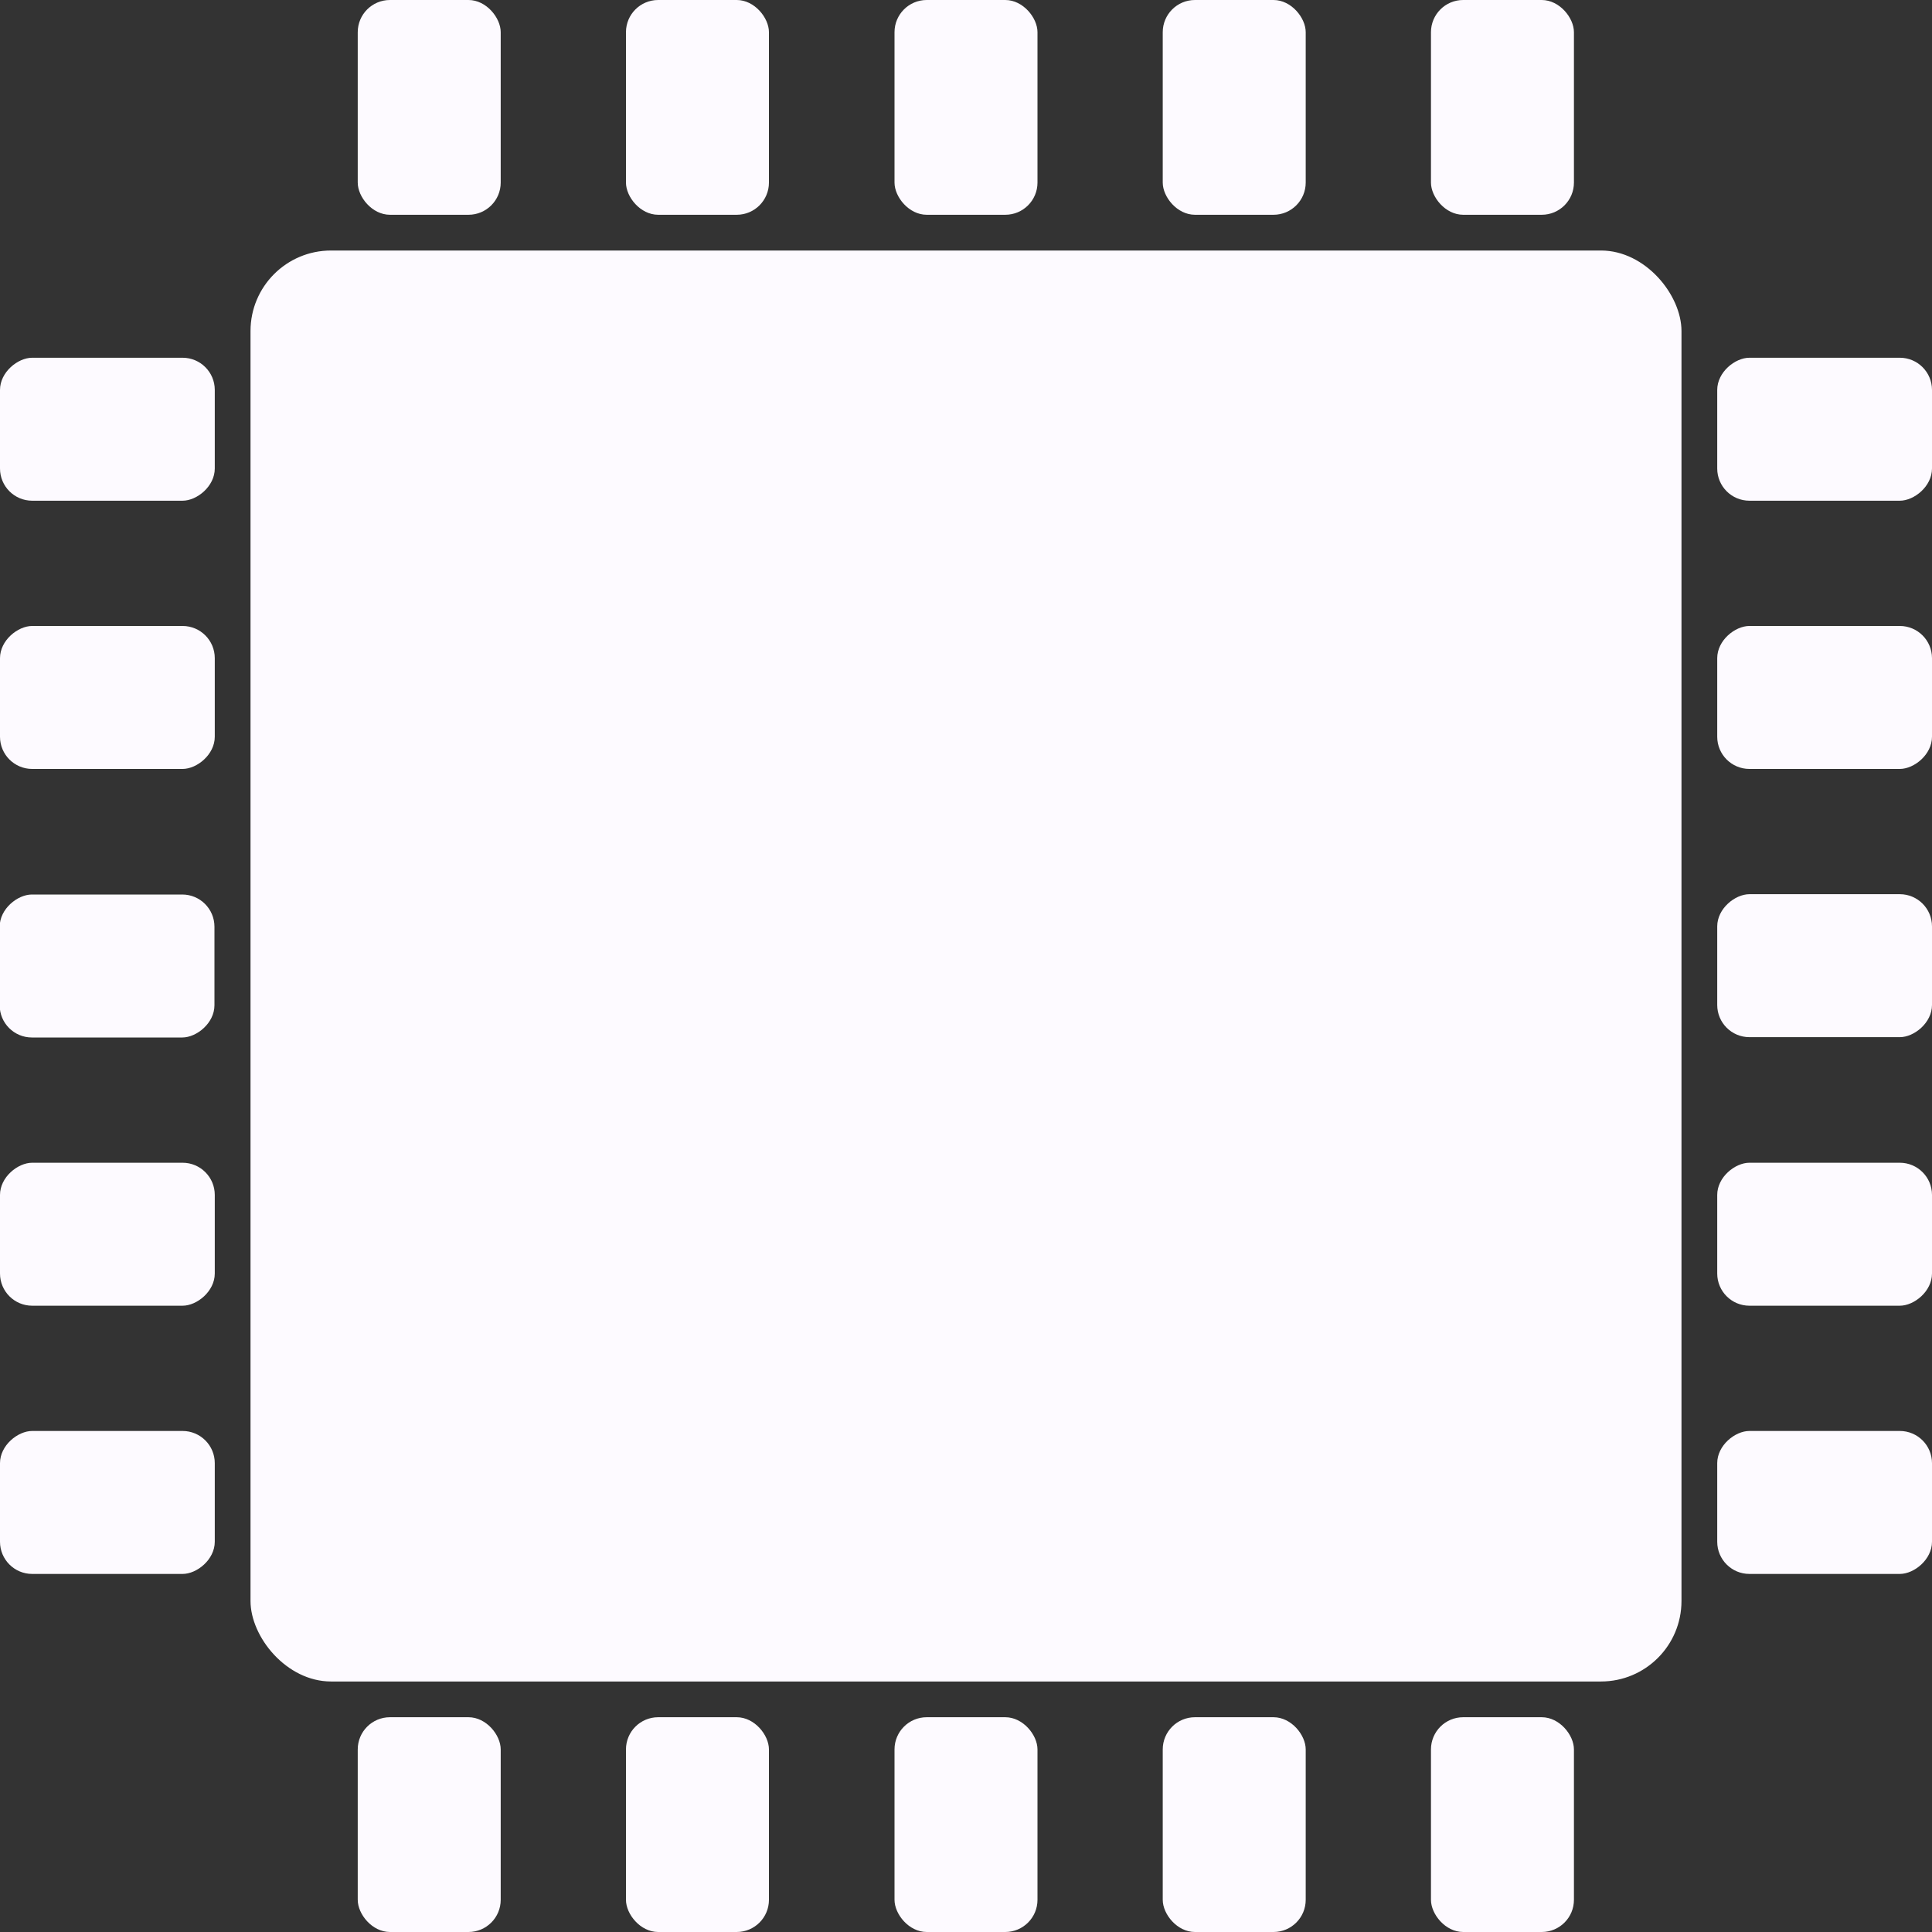 <?xml version="1.0" encoding="UTF-8"?>
<svg id="Calque_2" data-name="Calque 2" xmlns="http://www.w3.org/2000/svg" viewBox="0 0 60 60">
  <rect x="0" y="0" width="60" height="60" fill="#333333" stroke="none"/>
  <defs>
    <style>
      .cls-1 {
        fill: #fdfaff;
      }
    </style>
  </defs>
  <g id="Calque_27" data-name="Calque 27">
    <rect class="cls-1" x="7.78" y="7.78" width="44.44" height="44.44" rx="2.5" ry="2.5"/>
    <rect class="cls-1" x="11.11" width="4.44" height="6.67" rx="1" ry="1"/>
    <rect class="cls-1" x="19.44" width="4.44" height="6.67" rx="1" ry="1"/>
    <rect class="cls-1" x="27.78" width="4.44" height="6.67" rx="1" ry="1"/>
    <rect class="cls-1" x="36.11" width="4.44" height="6.67" rx="1" ry="1"/>
    <rect class="cls-1" x="44.44" width="4.44" height="6.67" rx="1" ry="1"/>
    <rect class="cls-1" x="11.11" y="53.33" width="4.44" height="6.67" rx="1" ry="1"/>
    <rect class="cls-1" x="19.44" y="53.33" width="4.44" height="6.67" rx="1" ry="1"/>
    <rect class="cls-1" x="27.78" y="53.33" width="4.44" height="6.67" rx="1" ry="1"/>
    <rect class="cls-1" x="36.11" y="53.33" width="4.44" height="6.67" rx="1" ry="1"/>
    <rect class="cls-1" x="44.44" y="53.33" width="4.44" height="6.67" rx="1" ry="1"/>
    <rect class="cls-1" x="54.44" y="10" width="4.44" height="6.67" rx="1" ry="1" transform="translate(70 -43.33) rotate(90)"/>
    <rect class="cls-1" x="54.44" y="18.33" width="4.44" height="6.67" rx="1" ry="1" transform="translate(78.33 -35) rotate(90)"/>
    <rect class="cls-1" x="54.44" y="26.67" width="4.44" height="6.67" rx="1" ry="1" transform="translate(86.67 -26.67) rotate(90)"/>
    <rect class="cls-1" x="54.44" y="35" width="4.44" height="6.67" rx="1" ry="1" transform="translate(95 -18.33) rotate(90)"/>
    <rect class="cls-1" x="54.44" y="43.33" width="4.44" height="6.67" rx="1" ry="1" transform="translate(103.33 -10) rotate(90)"/>
    <rect class="cls-1" x="1.11" y="10" width="4.44" height="6.67" rx="1" ry="1" transform="translate(16.67 10) rotate(90)"/>
    <rect class="cls-1" x="1.11" y="18.33" width="4.44" height="6.67" rx="1" ry="1" transform="translate(25 18.33) rotate(90)"/>
    <rect class="cls-1" x="1.11" y="26.67" width="4.44" height="6.67" rx="1" ry="1" transform="translate(33.33 26.67) rotate(90)"/>
    <rect class="cls-1" x="1.11" y="35" width="4.44" height="6.67" rx="1" ry="1" transform="translate(41.67 35) rotate(90)"/>
    <rect class="cls-1" x="1.11" y="43.33" width="4.44" height="6.67" rx="1" ry="1" transform="translate(50 43.33) rotate(90)"/>
  </g>
</svg>